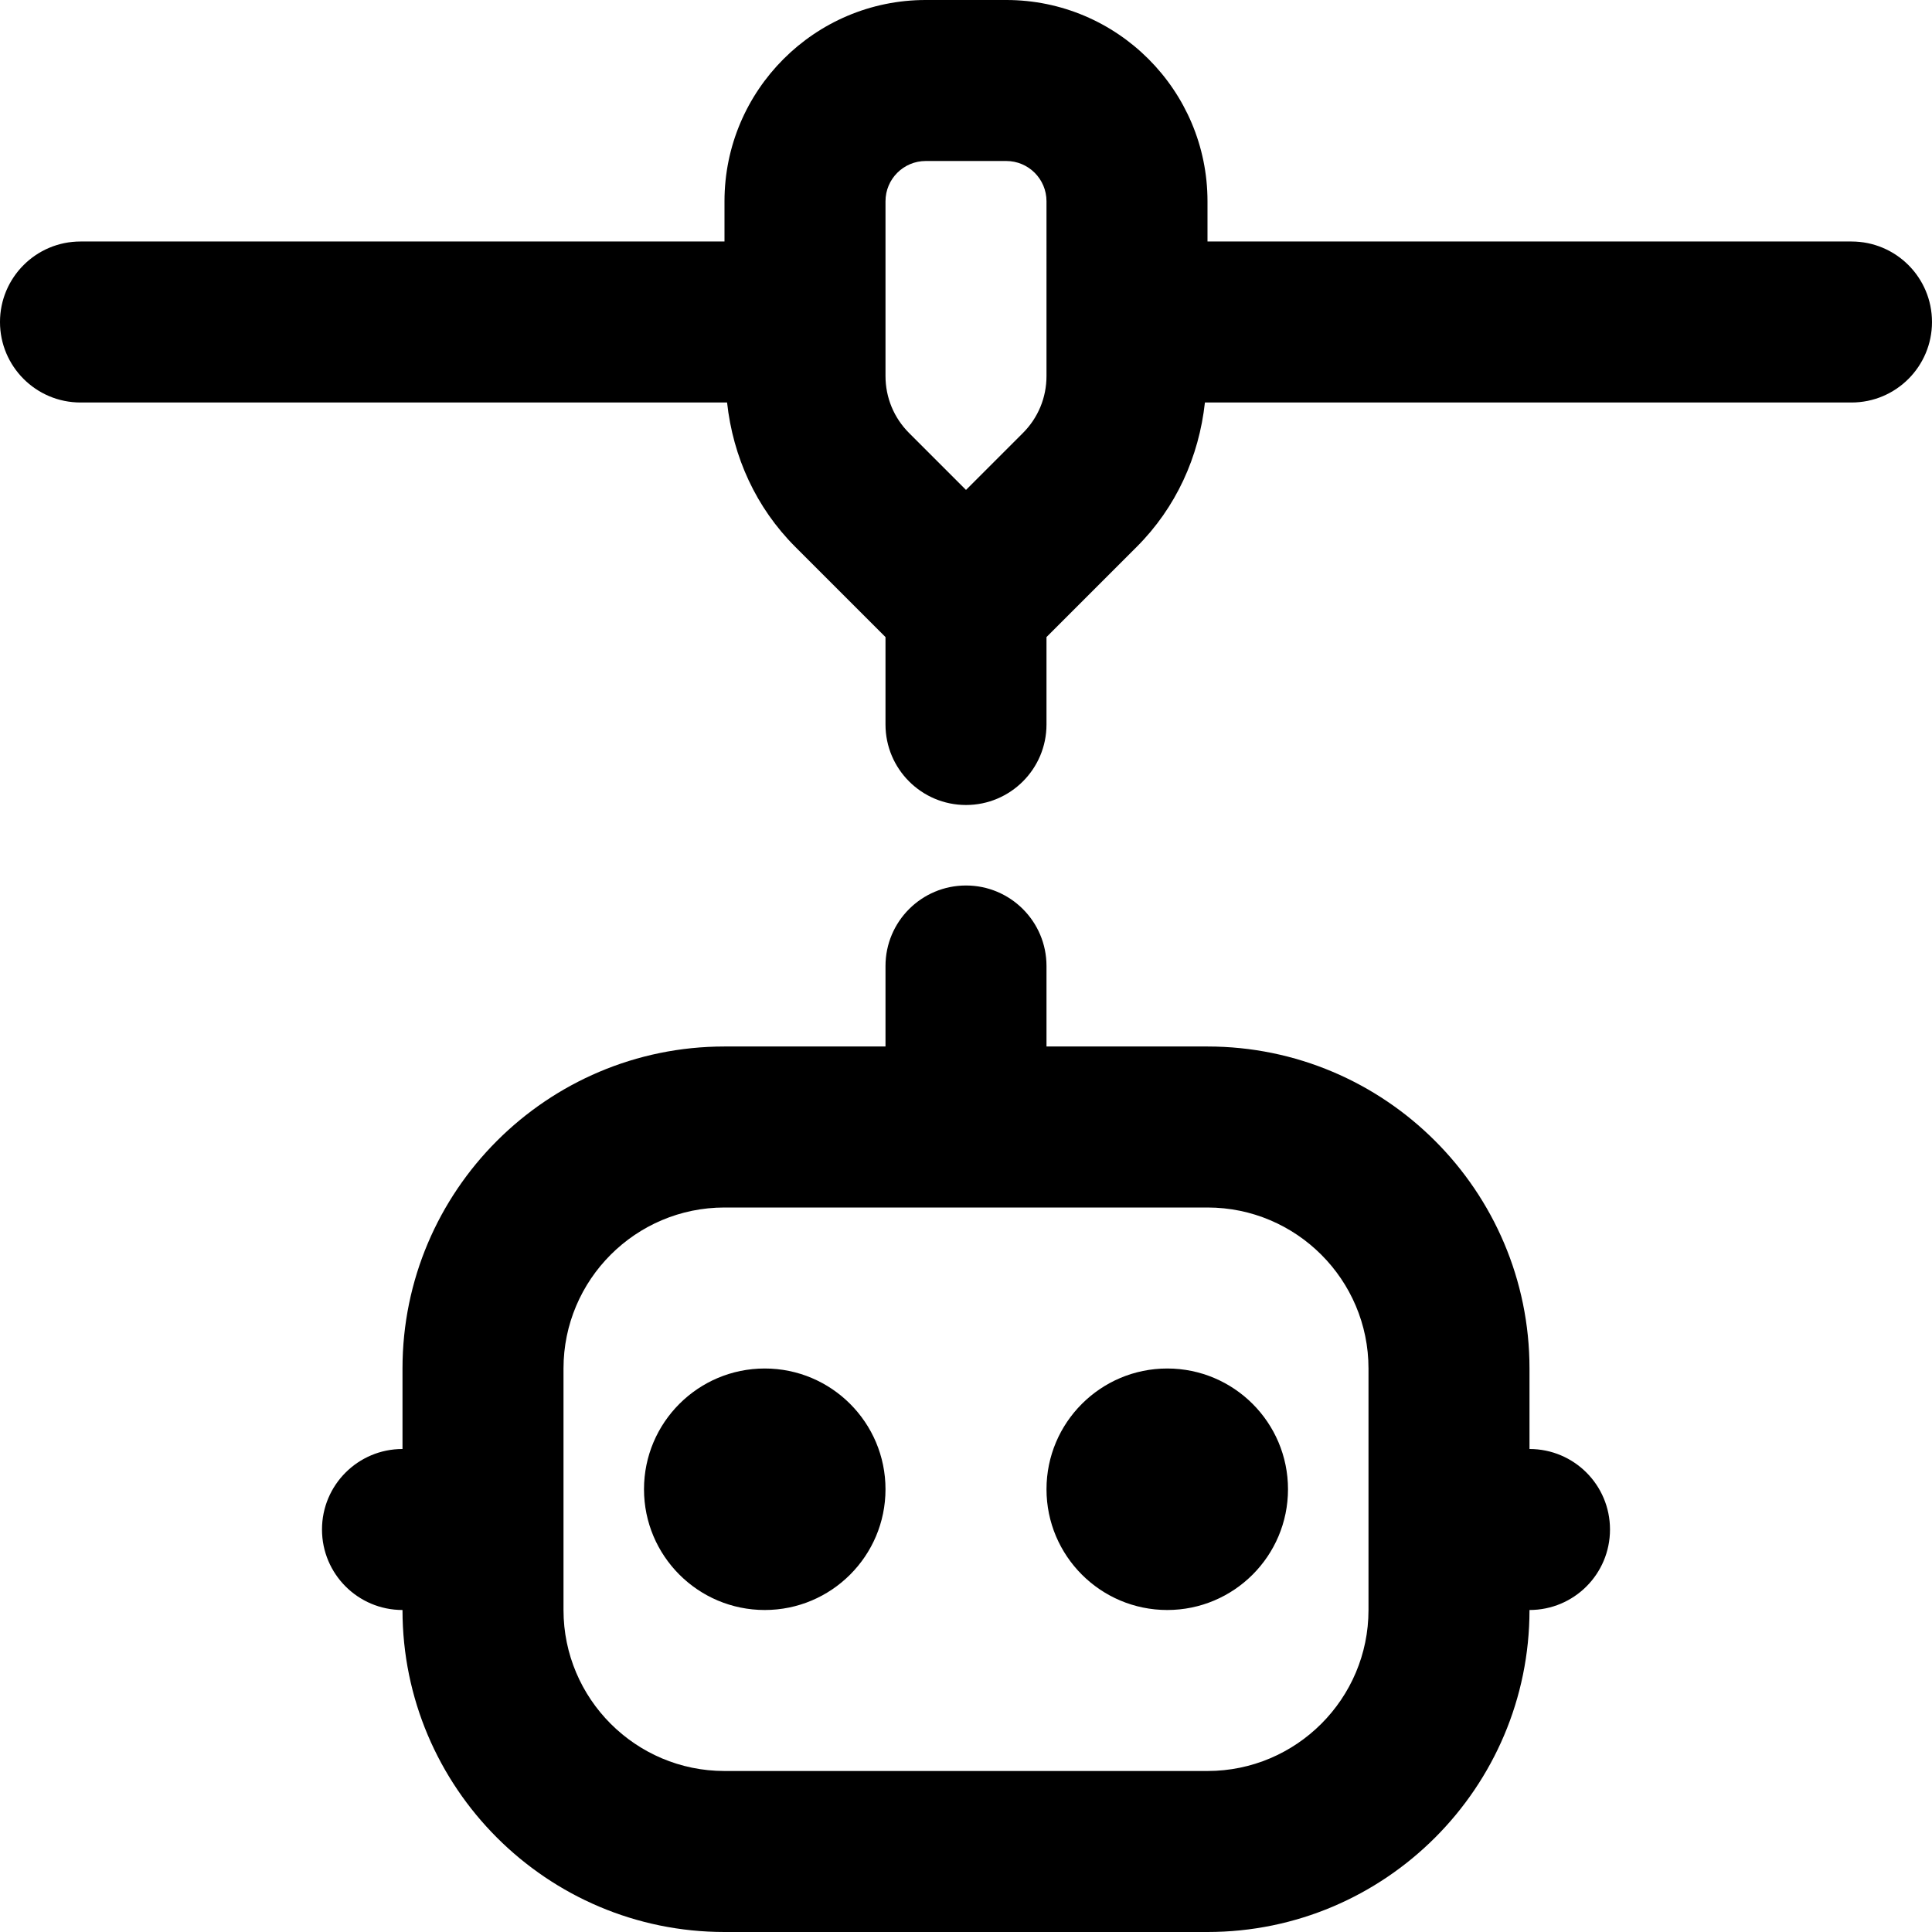 <svg id="Layer_1" viewBox="0 0 24 24" xmlns="http://www.w3.org/2000/svg" data-name="Layer 1"><path d="m11 18.5c0 .828-.672 1.5-1.5 1.5s-1.5-.672-1.5-1.5.672-1.5 1.5-1.5 1.5.672 1.5 1.5zm3.5-1.5c-.828 0-1.5.672-1.5 1.5s.672 1.5 1.5 1.5 1.5-.672 1.5-1.5-.672-1.5-1.5-1.5zm9.5-13c0 .552-.447 1-1 1h-8.032c-.074.676-.359 1.305-.847 1.793l-1.121 1.121v1.086c0 .552-.448 1-1 1s-1-.448-1-1v-1.086l-1.121-1.121c-.488-.488-.773-1.117-.847-1.793h-8.032c-.552 0-1-.448-1-1s.448-1 1-1h8v-.5c0-1.378 1.122-2.5 2.5-2.5h1c1.379 0 2.5 1.122 2.5 2.5v.5h8c.553 0 1 .448 1 1zm-11-1.5c0-.276-.224-.5-.5-.5h-1c-.276 0-.5.224-.5.5v2.171c0 .267.104.519.293.708l.707.707.707-.707c.189-.189.293-.44.293-.708zm7 16.5c0 .553-.447 1-1 1 0 2.206-1.794 4-4 4h-6c-2.206 0-4-1.794-4-4-.552 0-1-.447-1-1s.448-1 1-1v-1c0-2.206 1.794-4 4-4h2v-1c0-.552.448-1 1-1s1 .448 1 1v1h2c2.206 0 4 1.794 4 4v1c.553 0 1 .447 1 1zm-3-2c0-1.103-.897-2-2-2h-6c-1.103 0-2 .897-2 2v3c0 1.103.897 2 2 2h6c1.103 0 2-.897 2-2z"/></svg>